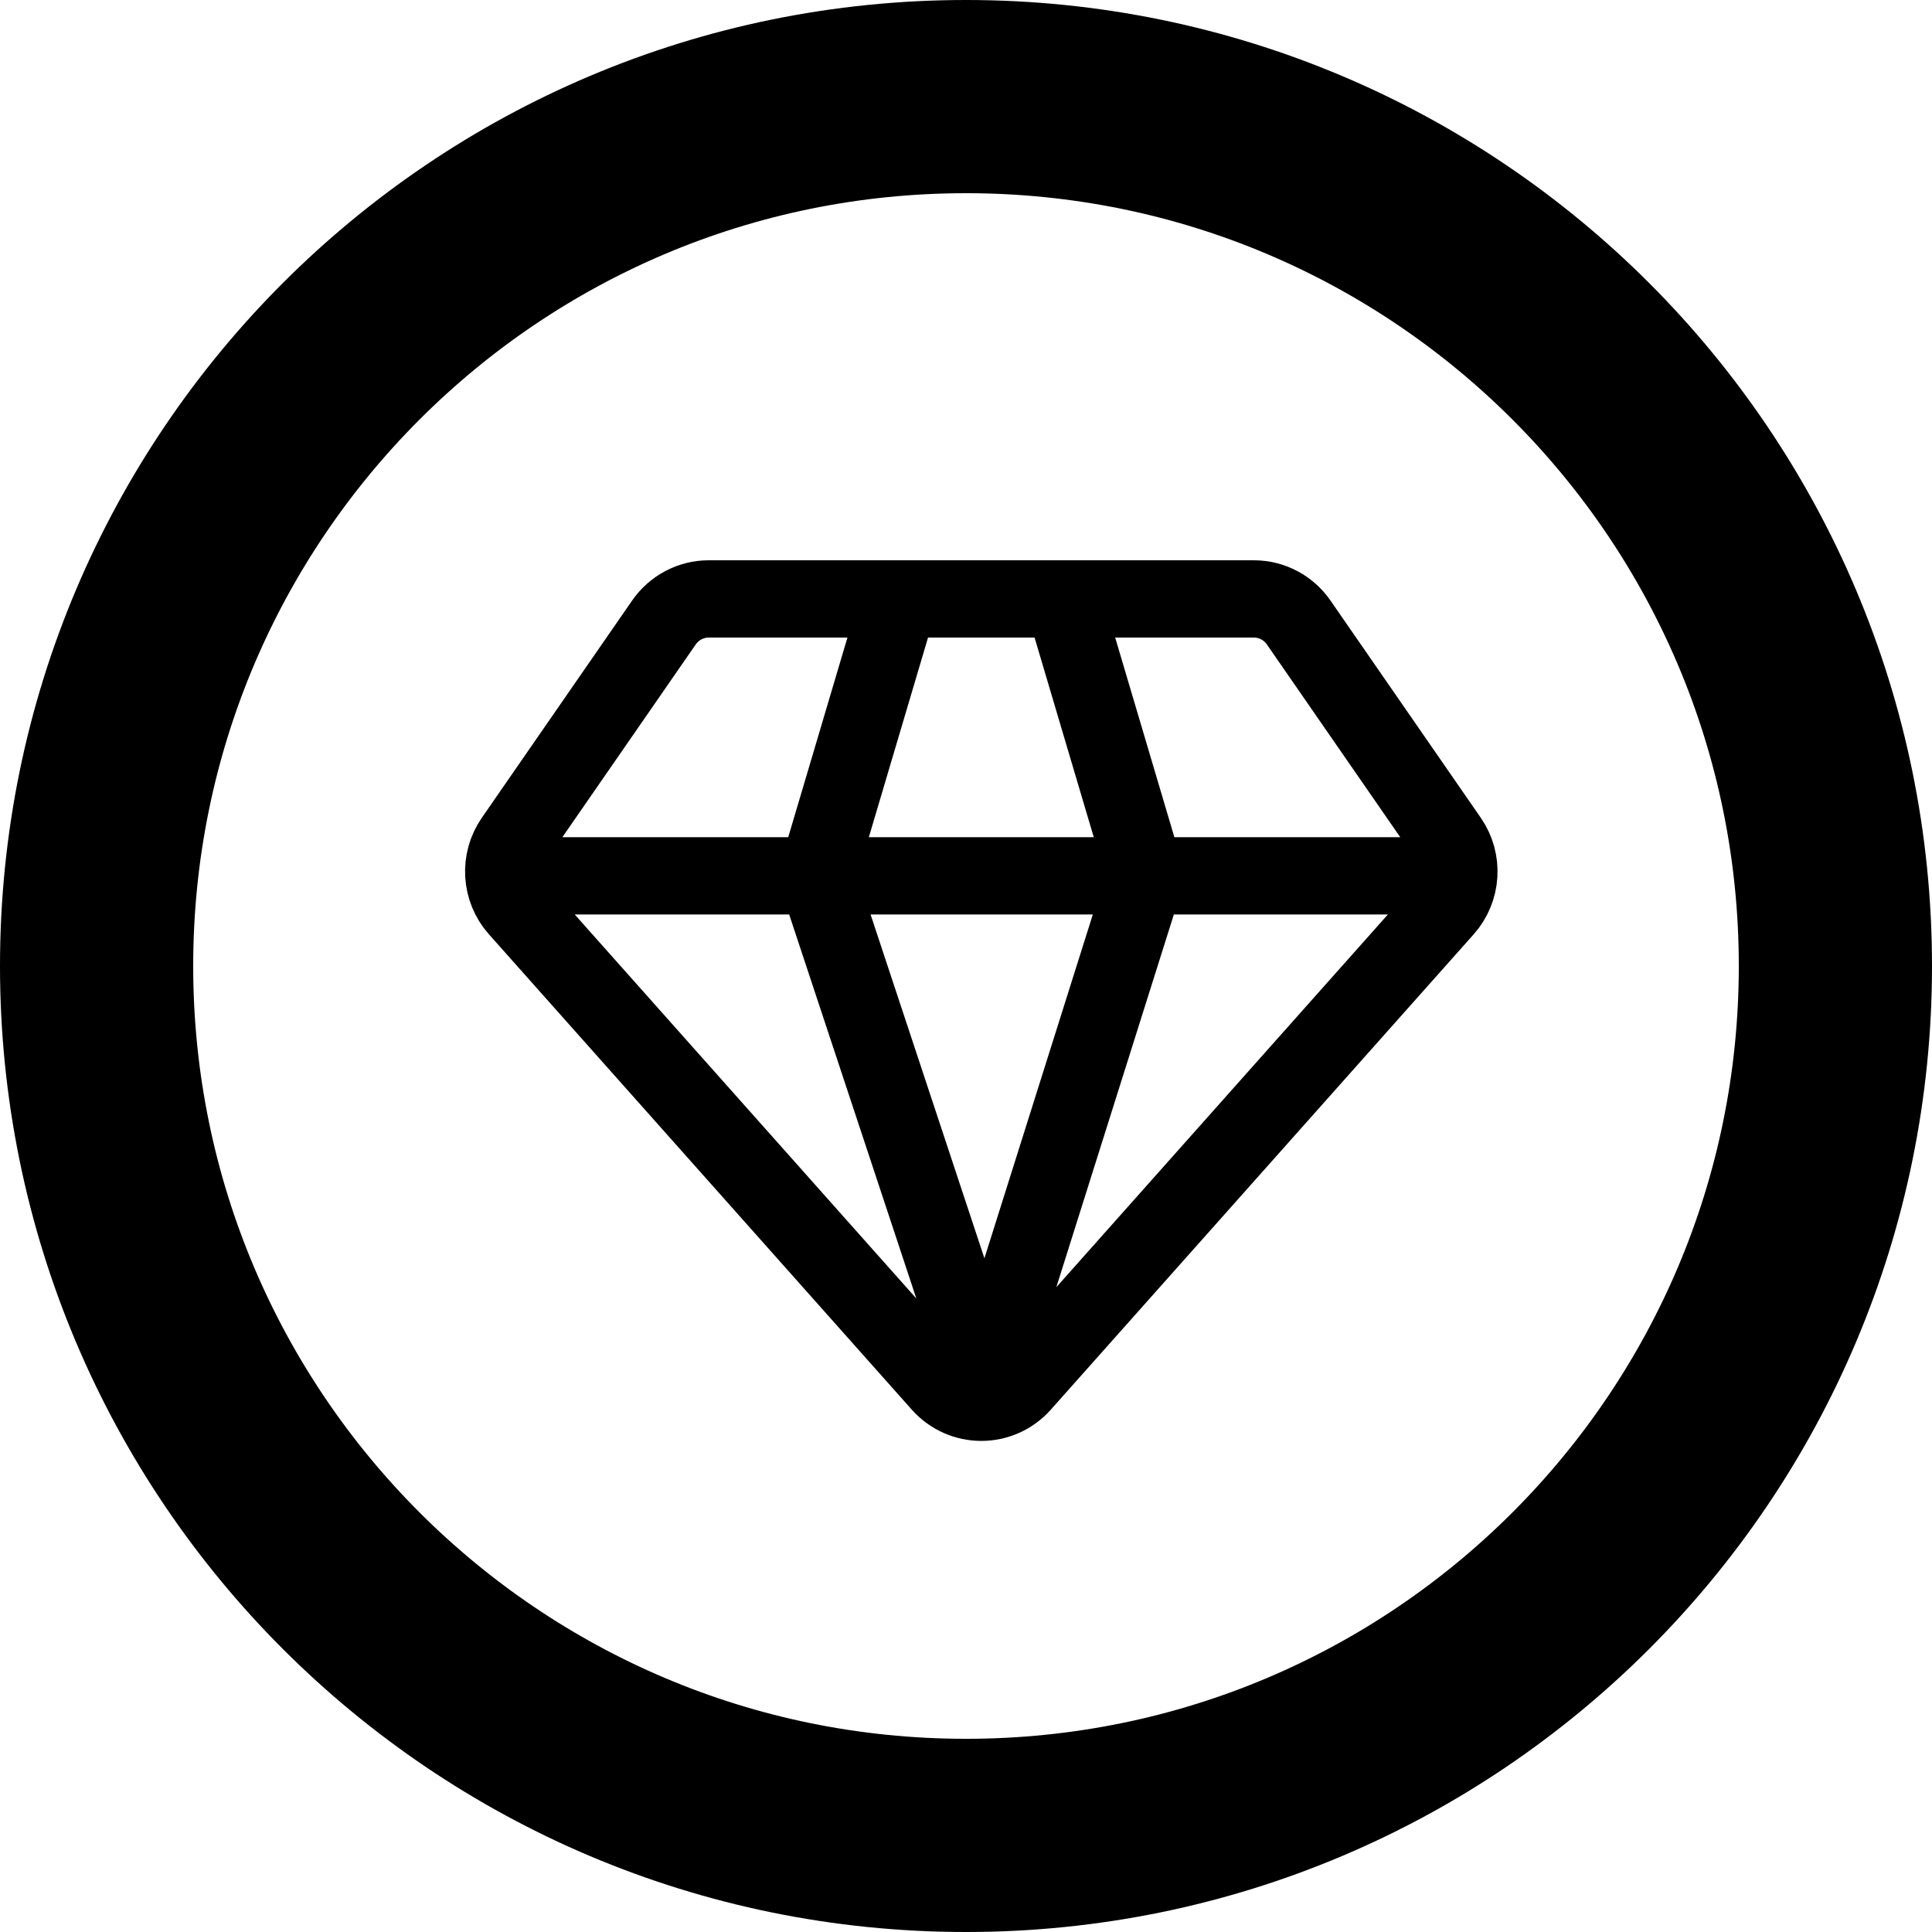 <svg width="100" height="100" viewBox="0 0 100 100" fill="none" xmlns="http://www.w3.org/2000/svg">
<path d="M5 50C5 25.147 25.147 5 50 5C74.853 5 95 25.147 95 50C95 74.853 74.853 95 50 95C25.147 95 5 74.853 5 50Z" stroke="#000" stroke-width="10"/>
<path d="M76.292 45.333H25.292M46.542 31L42.292 45.333L51 71.632L59.292 45.333L55.042 31M26.799 47.028L48.686 71.632C49.811 72.898 51.773 72.898 52.898 71.632L74.785 47.028C75.667 46.036 75.757 44.559 75 43.466L67.221 32.223C66.691 31.456 65.825 31 64.9 31H36.684C35.759 31 34.893 31.456 34.363 32.223L26.584 43.466C25.828 44.559 25.917 46.036 26.799 47.028Z" stroke="#000" stroke-width="4" stroke-linejoin="bevel"/>
</svg>
